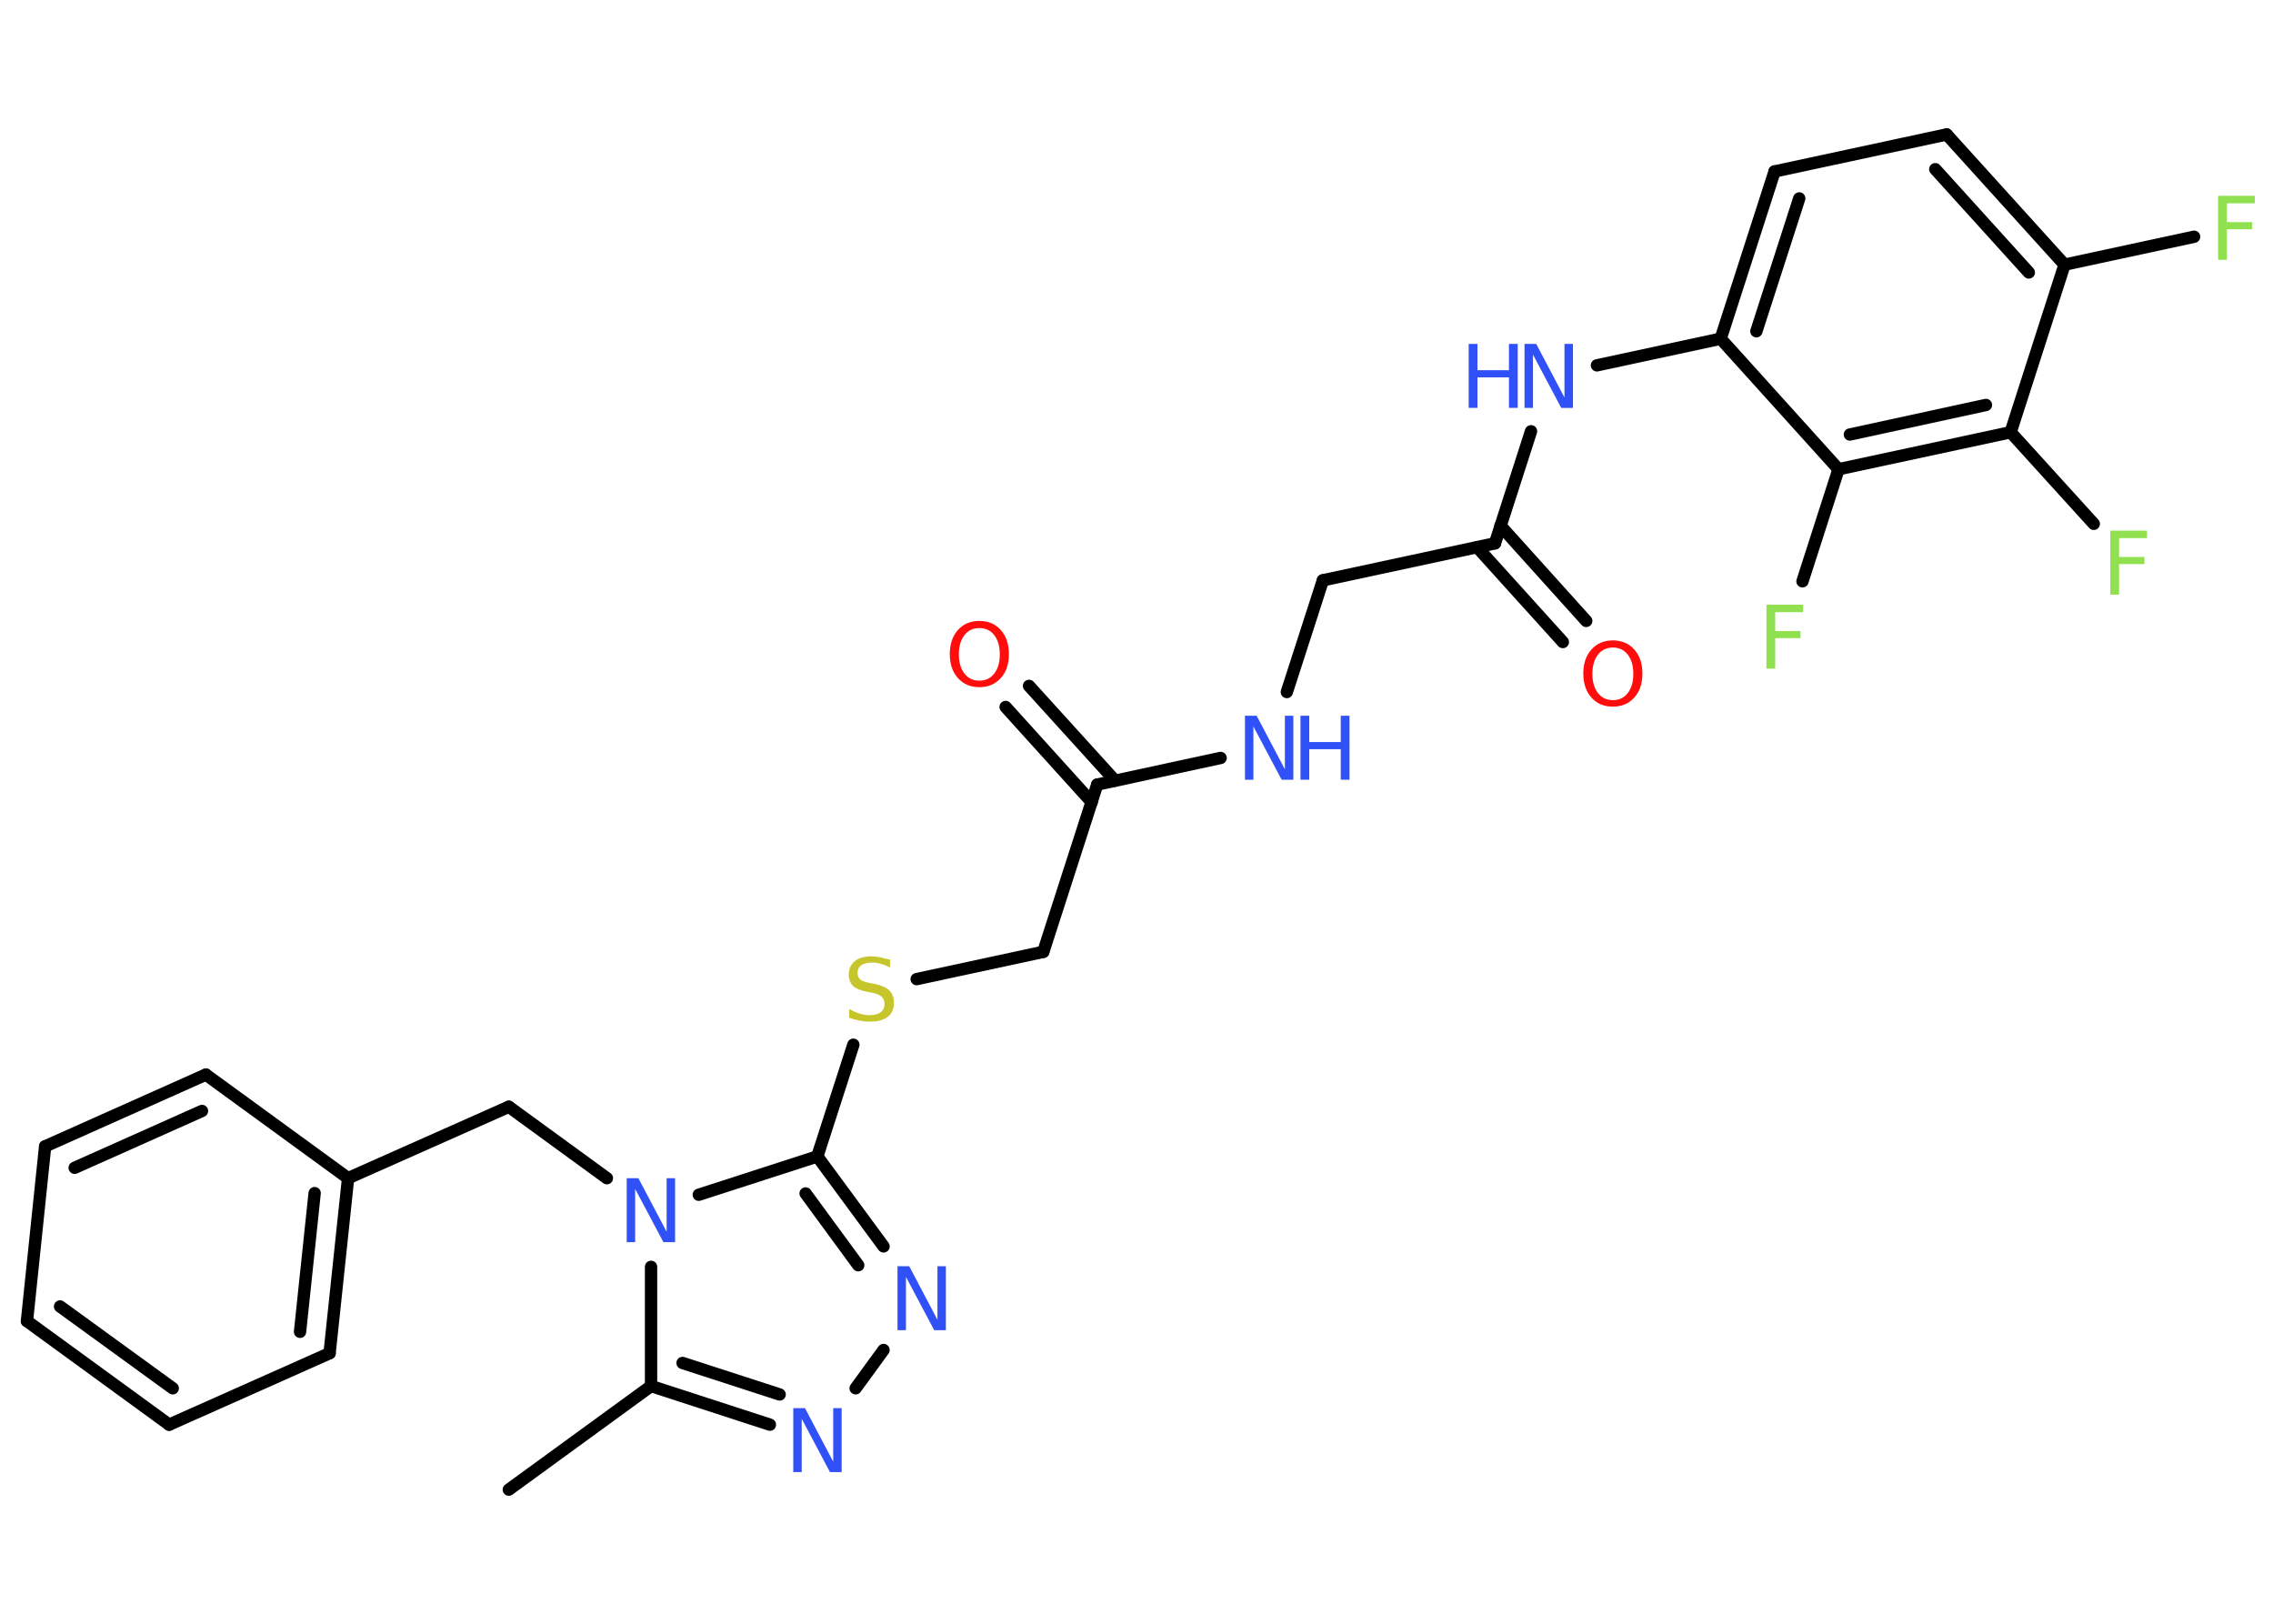 <?xml version='1.0' encoding='UTF-8'?>
<!DOCTYPE svg PUBLIC "-//W3C//DTD SVG 1.1//EN" "http://www.w3.org/Graphics/SVG/1.1/DTD/svg11.dtd">
<svg version='1.2' xmlns='http://www.w3.org/2000/svg' xmlns:xlink='http://www.w3.org/1999/xlink' width='70.0mm' height='50.0mm' viewBox='0 0 70.0 50.0'>
  <desc>Generated by the Chemistry Development Kit (http://github.com/cdk)</desc>
  <g stroke-linecap='round' stroke-linejoin='round' stroke='#000000' stroke-width='.38' fill='#3050F8'>
    <rect x='.0' y='.0' width='70.0' height='50.0' fill='#FFFFFF' stroke='none'/>
    <g id='mol1' class='mol'>
      <line id='mol1bnd1' class='bond' x1='15.67' y1='45.87' x2='20.05' y2='42.68'/>
      <g id='mol1bnd2' class='bond'>
        <line x1='20.05' y1='42.68' x2='23.71' y2='43.87'/>
        <line x1='21.02' y1='41.97' x2='24.01' y2='42.94'/>
      </g>
      <line id='mol1bnd3' class='bond' x1='26.35' y1='42.75' x2='27.21' y2='41.57'/>
      <g id='mol1bnd4' class='bond'>
        <line x1='27.21' y1='38.38' x2='25.17' y2='35.61'/>
        <line x1='26.43' y1='38.96' x2='24.81' y2='36.75'/>
      </g>
      <line id='mol1bnd5' class='bond' x1='25.17' y1='35.61' x2='26.28' y2='32.17'/>
      <line id='mol1bnd6' class='bond' x1='28.23' y1='30.15' x2='32.13' y2='29.31'/>
      <line id='mol1bnd7' class='bond' x1='32.13' y1='29.31' x2='33.79' y2='24.16'/>
      <g id='mol1bnd8' class='bond'>
        <line x1='33.62' y1='24.7' x2='30.97' y2='21.77'/>
        <line x1='34.34' y1='24.04' x2='31.69' y2='21.12'/>
      </g>
      <line id='mol1bnd9' class='bond' x1='33.79' y1='24.16' x2='37.59' y2='23.34'/>
      <line id='mol1bnd10' class='bond' x1='39.63' y1='21.31' x2='40.74' y2='17.87'/>
      <line id='mol1bnd11' class='bond' x1='40.74' y1='17.87' x2='46.04' y2='16.73'/>
      <g id='mol1bnd12' class='bond'>
        <line x1='46.21' y1='16.19' x2='48.85' y2='19.12'/>
        <line x1='45.49' y1='16.85' x2='48.13' y2='19.77'/>
      </g>
      <line id='mol1bnd13' class='bond' x1='46.04' y1='16.73' x2='47.15' y2='13.28'/>
      <line id='mol1bnd14' class='bond' x1='49.18' y1='11.25' x2='52.99' y2='10.43'/>
      <g id='mol1bnd15' class='bond'>
        <line x1='54.65' y1='5.28' x2='52.99' y2='10.43'/>
        <line x1='55.41' y1='6.11' x2='54.09' y2='10.2'/>
      </g>
      <line id='mol1bnd16' class='bond' x1='54.65' y1='5.28' x2='59.95' y2='4.14'/>
      <g id='mol1bnd17' class='bond'>
        <line x1='63.58' y1='8.15' x2='59.95' y2='4.14'/>
        <line x1='62.48' y1='8.39' x2='59.6' y2='5.21'/>
      </g>
      <line id='mol1bnd18' class='bond' x1='63.58' y1='8.15' x2='67.57' y2='7.29'/>
      <line id='mol1bnd19' class='bond' x1='63.58' y1='8.15' x2='61.92' y2='13.31'/>
      <line id='mol1bnd20' class='bond' x1='61.92' y1='13.31' x2='64.48' y2='16.13'/>
      <g id='mol1bnd21' class='bond'>
        <line x1='56.62' y1='14.45' x2='61.92' y2='13.31'/>
        <line x1='56.97' y1='13.38' x2='61.16' y2='12.47'/>
      </g>
      <line id='mol1bnd22' class='bond' x1='52.99' y1='10.43' x2='56.62' y2='14.45'/>
      <line id='mol1bnd23' class='bond' x1='56.62' y1='14.45' x2='55.51' y2='17.9'/>
      <line id='mol1bnd24' class='bond' x1='25.17' y1='35.61' x2='21.52' y2='36.79'/>
      <line id='mol1bnd25' class='bond' x1='20.05' y1='42.68' x2='20.05' y2='39.01'/>
      <line id='mol1bnd26' class='bond' x1='18.69' y1='36.28' x2='15.67' y2='34.08'/>
      <line id='mol1bnd27' class='bond' x1='15.67' y1='34.08' x2='10.72' y2='36.28'/>
      <g id='mol1bnd28' class='bond'>
        <line x1='10.15' y1='41.67' x2='10.72' y2='36.28'/>
        <line x1='9.24' y1='41.01' x2='9.69' y2='36.74'/>
      </g>
      <line id='mol1bnd29' class='bond' x1='10.15' y1='41.67' x2='5.21' y2='43.87'/>
      <g id='mol1bnd30' class='bond'>
        <line x1='.83' y1='40.68' x2='5.21' y2='43.87'/>
        <line x1='1.85' y1='40.23' x2='5.32' y2='42.75'/>
      </g>
      <line id='mol1bnd31' class='bond' x1='.83' y1='40.68' x2='1.39' y2='35.3'/>
      <g id='mol1bnd32' class='bond'>
        <line x1='6.34' y1='33.09' x2='1.39' y2='35.3'/>
        <line x1='6.22' y1='34.21' x2='2.3' y2='35.96'/>
      </g>
      <line id='mol1bnd33' class='bond' x1='10.72' y1='36.28' x2='6.34' y2='33.09'/>
      <path id='mol1atm3' class='atom' d='M24.43 43.36h.36l.87 1.65v-1.65h.26v1.97h-.36l-.87 -1.64v1.64h-.26v-1.97z' stroke='none'/>
      <path id='mol1atm4' class='atom' d='M27.64 38.99h.36l.87 1.65v-1.65h.26v1.97h-.36l-.87 -1.64v1.64h-.26v-1.97z' stroke='none'/>
      <path id='mol1atm6' class='atom' d='M27.41 29.53v.26q-.15 -.07 -.28 -.11q-.13 -.04 -.26 -.04q-.22 .0 -.34 .08q-.12 .08 -.12 .24q.0 .13 .08 .2q.08 .07 .3 .11l.16 .03q.29 .06 .44 .2q.14 .14 .14 .38q.0 .29 -.19 .43q-.19 .15 -.56 .15q-.14 .0 -.3 -.03q-.16 -.03 -.33 -.09v-.27q.16 .09 .32 .14q.16 .05 .3 .05q.23 .0 .35 -.09q.12 -.09 .12 -.25q.0 -.15 -.09 -.23q-.09 -.08 -.29 -.12l-.16 -.03q-.3 -.06 -.43 -.18q-.13 -.13 -.13 -.35q.0 -.26 .18 -.41q.18 -.15 .51 -.15q.14 .0 .28 .03q.14 .03 .29 .07z' stroke='none' fill='#C6C62C'/>
      <path id='mol1atm9' class='atom' d='M30.16 19.34q-.29 .0 -.46 .22q-.17 .22 -.17 .59q.0 .37 .17 .59q.17 .22 .46 .22q.29 .0 .46 -.22q.17 -.22 .17 -.59q.0 -.37 -.17 -.59q-.17 -.22 -.46 -.22zM30.16 19.12q.41 .0 .66 .28q.25 .28 .25 .74q.0 .47 -.25 .74q-.25 .28 -.66 .28q-.41 .0 -.66 -.28q-.25 -.28 -.25 -.74q.0 -.46 .25 -.74q.25 -.28 .66 -.28z' stroke='none' fill='#FF0D0D'/>
      <g id='mol1atm10' class='atom'>
        <path d='M38.34 22.04h.36l.87 1.65v-1.65h.26v1.97h-.36l-.87 -1.64v1.64h-.26v-1.97z' stroke='none'/>
        <path d='M40.05 22.04h.27v.81h.97v-.81h.27v1.97h-.27v-.94h-.97v.94h-.27v-1.97z' stroke='none'/>
      </g>
      <path id='mol1atm13' class='atom' d='M49.67 19.94q-.29 .0 -.46 .22q-.17 .22 -.17 .59q.0 .37 .17 .59q.17 .22 .46 .22q.29 .0 .46 -.22q.17 -.22 .17 -.59q.0 -.37 -.17 -.59q-.17 -.22 -.46 -.22zM49.67 19.72q.41 .0 .66 .28q.25 .28 .25 .74q.0 .47 -.25 .74q-.25 .28 -.66 .28q-.41 .0 -.66 -.28q-.25 -.28 -.25 -.74q.0 -.46 .25 -.74q.25 -.28 .66 -.28z' stroke='none' fill='#FF0D0D'/>
      <g id='mol1atm14' class='atom'>
        <path d='M46.95 10.59h.36l.87 1.65v-1.65h.26v1.97h-.36l-.87 -1.64v1.64h-.26v-1.97z' stroke='none'/>
        <path d='M45.23 10.59h.27v.81h.97v-.81h.27v1.97h-.27v-.94h-.97v.94h-.27v-1.97z' stroke='none'/>
      </g>
      <path id='mol1atm19' class='atom' d='M68.31 6.03h1.13v.23h-.86v.58h.78v.22h-.78v.94h-.27v-1.97z' stroke='none' fill='#90E050'/>
      <path id='mol1atm21' class='atom' d='M64.99 16.34h1.13v.23h-.86v.58h.78v.22h-.78v.94h-.27v-1.97z' stroke='none' fill='#90E050'/>
      <path id='mol1atm23' class='atom' d='M54.4 18.62h1.13v.23h-.86v.58h.78v.22h-.78v.94h-.27v-1.97z' stroke='none' fill='#90E050'/>
      <path id='mol1atm24' class='atom' d='M19.3 36.28h.36l.87 1.65v-1.65h.26v1.97h-.36l-.87 -1.64v1.64h-.26v-1.97z' stroke='none'/>
    </g>
  </g>
</svg>
